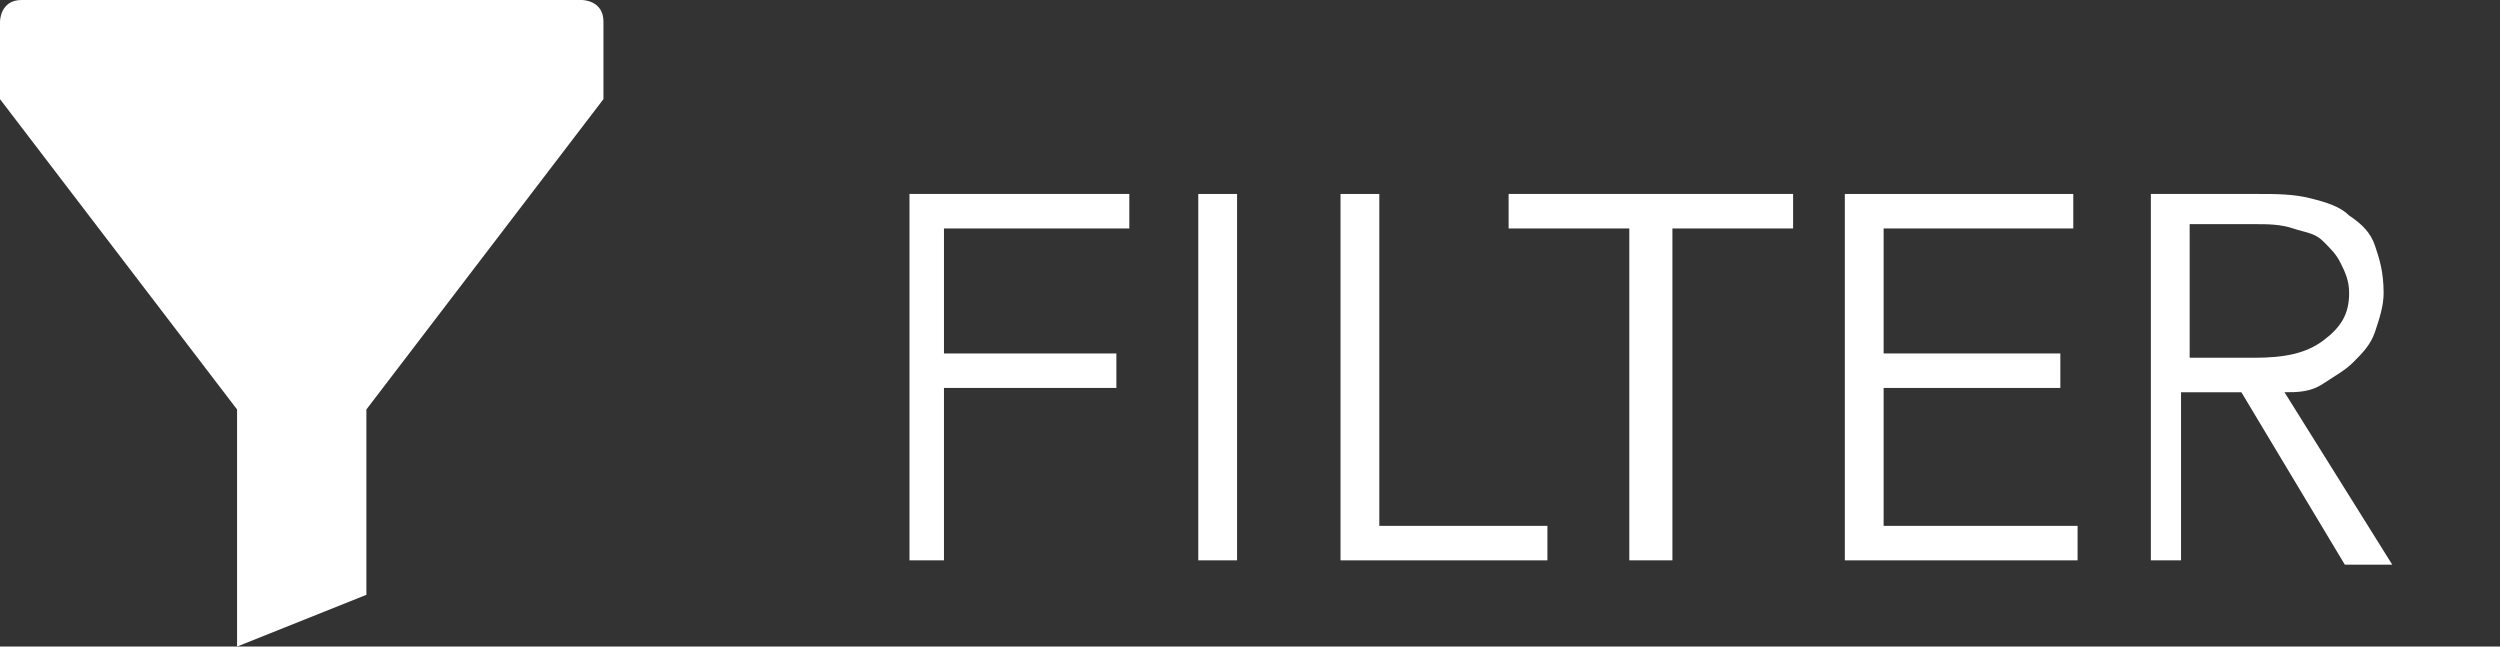 <?xml version="1.0" encoding="utf-8"?>
<!-- Generator: Adobe Illustrator 19.1.0, SVG Export Plug-In . SVG Version: 6.00 Build 0)  -->
<!DOCTYPE svg PUBLIC "-//W3C//DTD SVG 1.1//EN" "http://www.w3.org/Graphics/SVG/1.1/DTD/svg11.dtd">
<svg version="1.1" id="Layer_1" xmlns:sketch="http://www.bohemiancoding.com/sketch/ns"
	 xmlns="http://www.w3.org/2000/svg" xmlns:xlink="http://www.w3.org/1999/xlink" x="0px" y="0px" viewBox="-391 290.3 58 15"
	 style="enable-background:new -391 290.3 58 15;" xml:space="preserve">
<rect x="-391" y="290.3" width="58" height="15" fill="#333333" stroke="none"/>
<style type="text/css">
	.st0{enable-background:new    ;}
	.st1{fill:#FFFFFF;}
</style>
<title>FILTER</title>
<desc>Created with Sketch.</desc>
<g id="Opportunities-Card---Social-Enterprise---Filter" sketch:type="MSPage">
	<g id="Opportunity-Card-More-Info---Social-Ent" transform="translate(-258, -16)" sketch:type="MSArtboardGroup">
		<g id="FILTER" transform="translate(258, 16)" sketch:type="MSLayerGroup">
			<g class="st0">
				<path class="st1" d="M-369,303.3h-0.9v-8.5h5.1v0.8h-4.3v2.9h4v0.8h-4V303.3z"/>
				<path class="st1" d="M-362.3,303.3h-0.9v-8.5h0.9V303.3z"/>
				<path class="st1" d="M-359.1,302.5h4v0.8h-4.8v-8.5h0.9V302.5z"/>
				<path class="st1" d="M-352.3,303.3h-0.9v-7.7h-2.8v-0.8h6.6v0.8h-2.8V303.3z"/>
				<path class="st1" d="M-347.3,302.5h4.5v0.8h-5.4v-8.5h5.3v0.8h-4.4v2.9h4.1v0.8h-4.1V302.5z"/>
				<path class="st1" d="M-340.2,303.3h-0.9v-8.5h2.5c0.4,0,0.8,0,1.2,0.1c0.4,0.1,0.7,0.2,0.9,0.4c0.3,0.2,0.5,0.4,0.6,0.7
					s0.2,0.6,0.2,1.1c0,0.3-0.1,0.6-0.2,0.9s-0.3,0.5-0.5,0.7c-0.2,0.2-0.4,0.3-0.7,0.5s-0.6,0.2-0.9,0.2l2.5,4h-1.1l-2.4-4h-1.4
					V303.3z M-340.2,298.6h1.5c0.7,0,1.2-0.1,1.6-0.4s0.6-0.6,0.6-1.1c0-0.3-0.1-0.5-0.2-0.7c-0.1-0.2-0.2-0.3-0.4-0.5
					s-0.4-0.2-0.7-0.3s-0.6-0.1-0.9-0.1h-1.5V298.6z"/>
			</g>
			<path id="Page-1" sketch:type="MSShapeGroup" class="st1" d="M-390.5,290.3c-0.5,0-0.5,0.5-0.5,0.5v1.8l5.5,7.2v5.5l3-1.2v-4.3
				l5.5-7.2v-1.8c0-0.5-0.5-0.5-0.5-0.5H-390.5z"/>
		</g>
	</g>
</g>
</svg>
